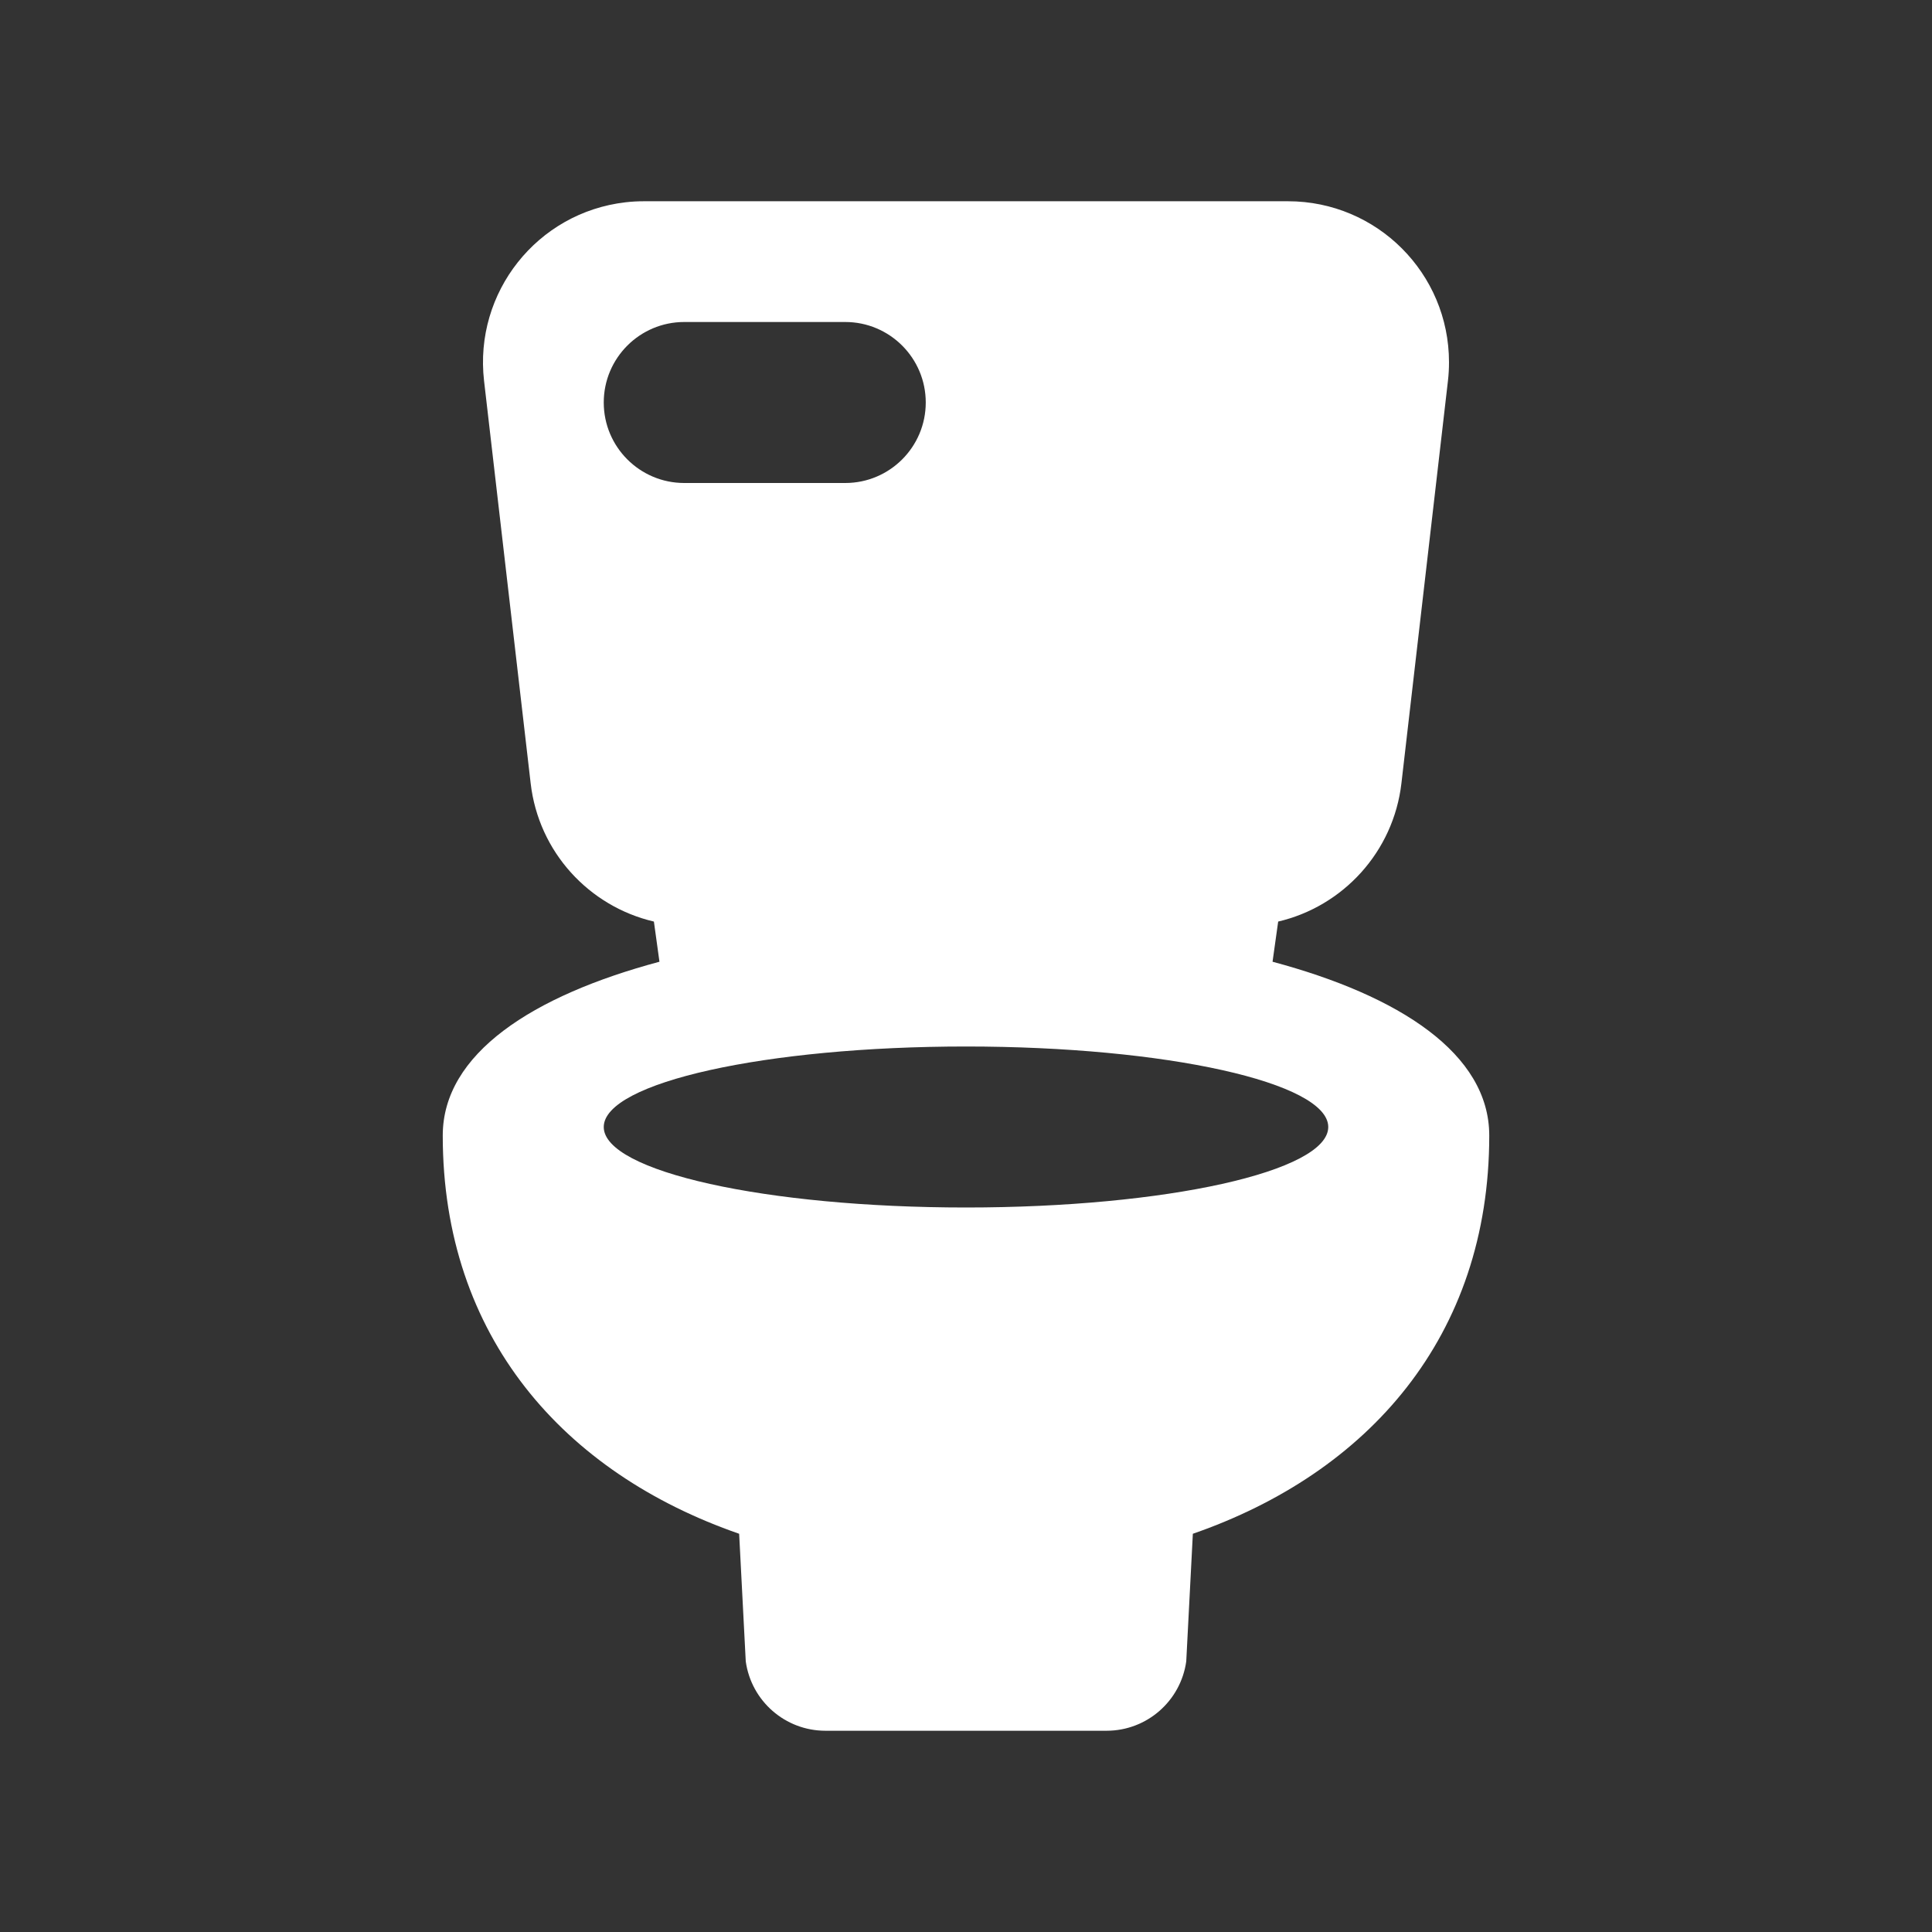 <?xml version="1.0" encoding="UTF-8"?>
<svg width="24px" height="24px" viewBox="0 0 24 24" version="1.1" xmlns="http://www.w3.org/2000/svg" xmlns:xlink="http://www.w3.org/1999/xlink">
    <rect x="0" y="0" width="24" height="24" fill="#333333" stroke="none"/>
    <!-- Generator: Sketch 52.5 (67469) - http://www.bohemiancoding.com/sketch -->
    <title>Toilet</title>
    <desc>Created with Sketch.</desc>
    <g id="Icons" stroke="none" stroke-width="1" fill="none" fill-rule="evenodd">
        <g id="Toilet/Open" fill="#FFFFFF">
            <path d="M8.123,11.448 C7.317,11.26 6.69,10.583 6.592,9.73 L6.013,4.73 C5.887,3.632 6.673,2.64 7.77,2.513 C7.847,2.504 7.923,2.5 8,2.5 L16,2.5 C17.105,2.5 18,3.395 18,4.5 C18,4.577 17.996,4.653 17.987,4.73 L17.409,9.73 C17.31,10.583 16.683,11.26 15.878,11.448 L15.808,11.947 C17.385,12.369 18.5,13.089 18.5,14.106 C18.5,16.604 16.996,18.298 14.818,19.053 L14.736,20.638 C14.667,21.132 14.245,21.5 13.746,21.5 L10.254,21.5 C9.755,21.5 9.333,21.132 9.264,20.638 L9.182,19.053 C7.004,18.298 5.5,16.604 5.5,14.106 C5.5,13.089 6.615,12.369 8.192,11.947 L8.123,11.448 Z M12,15 C9.515,15 7.5,14.552 7.5,14 C7.5,13.448 9.515,13 12,13 C14.485,13 16.5,13.448 16.5,14 C16.5,14.552 14.485,15 12,15 Z M8.5,4 L10.5,4 C11.052,4 11.5,4.448 11.5,5 C11.5,5.552 11.052,6 10.5,6 L8.5,6 C7.948,6 7.5,5.552 7.5,5 C7.5,4.448 7.948,4 8.5,4 Z" id="Combined-Shape"></path>
        </g>
    </g>
</svg>